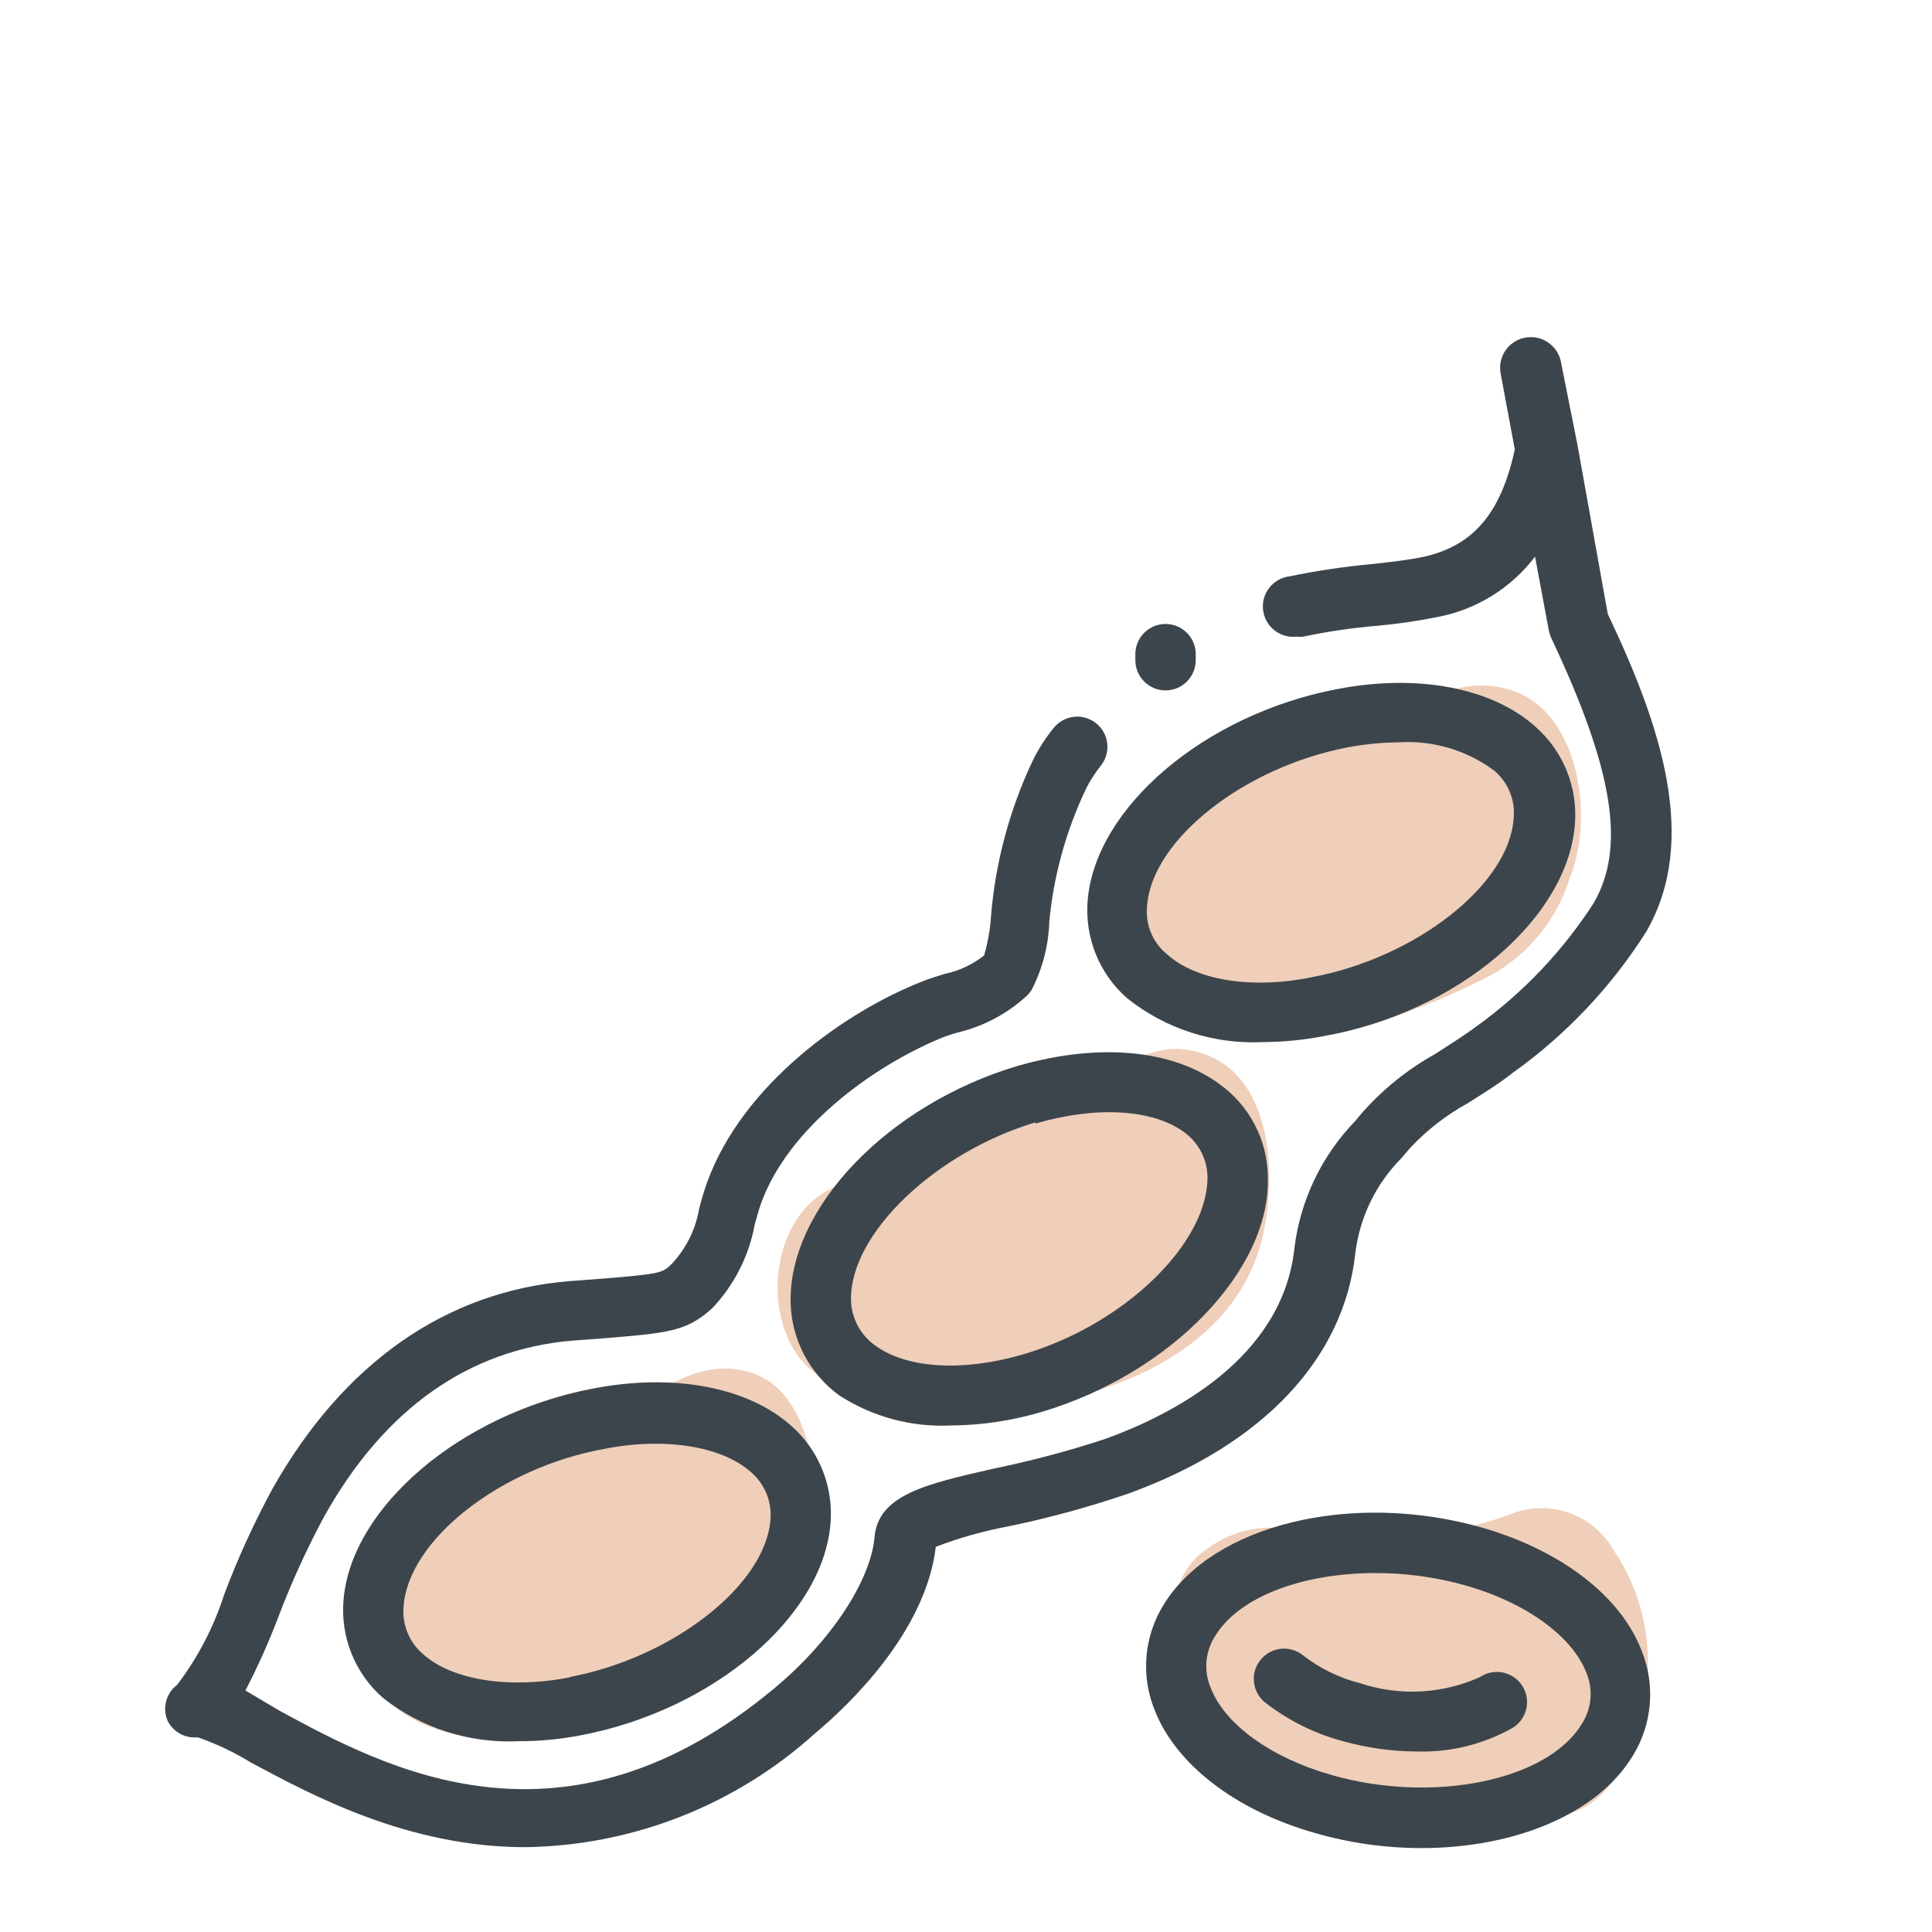 <svg xmlns="http://www.w3.org/2000/svg" width="64" height="64" viewBox="0 0 64 64" style="background:#fff">
  <g id="Soja" fill="none" fill-rule="evenodd" stroke="none" stroke-width="1">
    <rect width="64" height="64" fill="#FFF"/>
    <g transform="translate(2 7)">
      <g id="Layer_2">
        <rect id="Rectangle" width="60" height="60" x="0" y="0"/>
        <rect id="Rectangle" width="60" height="60" x="0" y="0"/>
      </g>
      <g id="Layer_1" fill-rule="nonzero" transform="translate(3 4)">
        <path id="Path" fill="#E0A075" d="M48.46 40.36C47.803 39.194 46.401 38.67 45.14 39.12 43.492 39.746 41.73 40.015 39.97 39.91 37.97 39.79 36.63 39.07 34.87 40.39 33.43 41.46 33.6 44.08 34.11 45.52 35.94 50.52 42.96 50.52 47.18 49.01 48.56 48.5 49.26 46.66 49.46 45.36 49.808 43.627 49.448 41.826 48.46 40.36zM45.24 11.93C43.24 11.12 41.43 12.73 39.52 13.38 37.61 14.03 35.52 14.16 33.77 15.05 31.13 16.39 31.21 21.81 33.96 22.99 36.22 23.99 38.83 23.4 41.09 22.7 42.09 22.376 43.063 21.975 44 21.5 45.444 20.842 46.536 19.597 47 18.08 47.78 16.23 47.39 12.78 45.24 11.93zM34.19 23.76C32.5 23.57 30.63 25.49 29.04 26.11 26.79 26.98 24.4 27.26 22.31 28.5 20.22 29.74 20.21 33.75 22.47 34.76 26.84 36.76 35.35 35.56 36.78 30.15 37.37 27.91 37.17 24.08 34.19 23.76zM19.91 34.48C17.58 33.72 15.79 36.14 13.76 37.05 11.73 37.96 8.89 37.76 7.46 39.44 6.256 40.895 6.131 42.961 7.15 44.55 8.99 47.23 12.51 46.76 15.27 45.94 18.52 44.99 21.39 43.03 21.92 39.51 22.17 37.91 21.76 35.08 19.91 34.48z" opacity=".5"/>
        <path id="Shape" fill="#3D454C" d="M44.08,39.6 L44.08,39.6 C39.79,38.38 35.16,39.5 33.54,42.17 C32.894,43.217 32.786,44.51 33.25,45.65 C33.95,47.45 35.94,48.98 38.56,49.72 C39.707,50.052 40.896,50.22 42.09,50.22 C45.16,50.22 47.92,49.1 49.09,47.16 C49.736,46.113 49.844,44.82 49.38,43.68 C48.69,41.87 46.7,40.35 44.08,39.6 Z M47.39,46.12 C46.25,47.99 42.46,48.76 39.11,47.8 C37.11,47.23 35.58,46.13 35.11,44.92 C34.868,44.359 34.921,43.715 35.25,43.2 C36.05,41.88 38.18,41.11 40.55,41.11 C41.564,41.107 42.574,41.245 43.55,41.52 L43.55,41.52 C45.55,42.09 47.08,43.2 47.55,44.41 C47.786,44.971 47.726,45.613 47.39,46.12 L47.39,46.12 Z"/>
        <path id="Path" fill="#3D454C" d="M44.06 44.54C42.803 45.117 41.373 45.196 40.06 44.76 39.373 44.587 38.73 44.274 38.17 43.84 37.742 43.489 37.111 43.552 36.76 43.98 36.409 44.408 36.472 45.039 36.9 45.39 37.678 45.999 38.573 46.442 39.53 46.69 40.312 46.906 41.119 47.017 41.93 47.02 43.046 47.056 44.15 46.782 45.12 46.23 45.422 46.039 45.599 45.701 45.584 45.344 45.57 44.987 45.366 44.665 45.049 44.499 44.733 44.333 44.352 44.349 44.05 44.54L44.06 44.54zM39.9 30.49C40.048 29.311 40.583 28.214 41.42 27.37L41.72 27.02C42.274 26.429 42.919 25.929 43.63 25.54 44.1 25.24 44.63 24.92 45.11 24.54 46.871 23.284 48.372 21.698 49.53 19.87 51.3 16.82 50 13 48.26 9.34L47.26 3.76 47.26 3.76 46.71 1C46.644.643 46.392.348 46.05.226 45.707.105 45.326.176 45.05.411 44.773.647 44.644 1.013 44.71 1.37L45.18 3.89C44.72 6 43.81 7.07 42.18 7.44 41.67 7.55 41.05 7.62 40.4 7.69 39.503 7.774 38.612 7.908 37.73 8.09 37.178 8.151 36.779 8.648 36.84 9.2 36.901 9.752 37.398 10.151 37.95 10.09 38.023 10.1 38.097 10.1 38.17 10.09 38.978 9.918 39.797 9.798 40.62 9.73 41.291 9.669 41.959 9.572 42.62 9.44 43.907 9.195 45.057 8.483 45.85 7.44L46.31 9.9C46.328 9.983 46.354 10.063 46.39 10.14 48.46 14.53 48.86 17.08 47.79 18.92 46.763 20.51 45.447 21.894 43.91 23 43.45 23.34 42.98 23.63 42.55 23.91 41.648 24.411 40.837 25.06 40.15 25.83L39.88 26.15C38.777 27.293 38.075 28.764 37.88 30.34 37.49 34.02 33.8 35.87 31.63 36.66 30.397 37.066 29.142 37.4 27.87 37.66 25.68 38.16 24.09 38.52 23.97 39.92 23.85 41.32 22.57 43.33 20.66 44.92 13.66 50.76 7.78 47.58 4.26 45.67L3.13 45C3.544 44.202 3.911 43.381 4.23 42.54 4.657 41.419 5.154 40.327 5.72 39.27 7.72 35.67 10.53 33.7 13.96 33.41L14.9 33.34C17.14 33.16 17.74 33.11 18.59 32.34 19.319 31.573 19.809 30.611 20 29.57 20.07 29.33 20.13 29.08 20.22 28.84 21.11 26.39 23.87 24.33 26.22 23.37 26.403 23.298 26.59 23.238 26.78 23.19 27.607 22.984 28.37 22.575 29 22 29.07 21.936 29.131 21.862 29.18 21.78 29.538 21.079 29.737 20.307 29.76 19.52 29.907 17.978 30.327 16.475 31 15.08 31.133 14.825 31.29 14.584 31.47 14.36 31.812 13.926 31.739 13.297 31.305 12.955 30.871 12.613 30.242 12.686 29.9 13.12 29.624 13.458 29.389 13.827 29.2 14.22 28.442 15.828 27.978 17.559 27.83 19.33 27.802 19.777 27.725 20.22 27.6 20.65 27.22 20.951 26.775 21.16 26.3 21.26 26.05 21.34 25.79 21.41 25.53 21.52 22.99 22.52 19.61 24.92 18.43 28.15 18.32 28.45 18.24 28.74 18.16 29.04 18.044 29.726 17.727 30.363 17.25 30.87 16.94 31.17 16.92 31.2 14.79 31.37L13.85 31.44C9.77 31.78 6.38 34.15 4.03 38.31 3.418 39.439 2.883 40.608 2.43 41.81 2.084 42.891 1.557 43.906.87 44.81.503 45.086.371 45.577.55 46 .736 46.374 1.135 46.594 1.55 46.55 2.162 46.762 2.749 47.04 3.3 47.38 5.3 48.45 8.5 50.19 12.4 50.19 15.952 50.141 19.364 48.801 22 46.42 23.1 45.5 25.66 43.08 26 40.24 26.768 39.946 27.561 39.722 28.37 39.57 29.725 39.291 31.061 38.927 32.37 38.48 36.84 36.86 39.53 34 39.9 30.49z"/>
        <path id="Shape" fill="#3D454C" d="M47.17 16.31C47.272 15.083 46.786 13.881 45.86 13.07 44.42 11.78 41.95 11.31 39.28 11.83 34.89 12.67 31.28 15.76 31.03 18.83 30.928 20.057 31.414 21.259 32.34 22.07 33.611 23.083 35.207 23.598 36.83 23.52 37.532 23.517 38.232 23.447 38.92 23.31 43.31 22.51 46.93 19.42 47.17 16.31zM33.67 20.62C33.184 20.23 32.931 19.619 33 19 33.16 16.82 36.2 14.42 39.63 13.76 40.197 13.651 40.773 13.595 41.35 13.59 42.478 13.522 43.594 13.855 44.5 14.53 44.967 14.923 45.207 15.523 45.14 16.13 44.98 18.3 41.94 20.7 38.51 21.36 36.51 21.78 34.64 21.49 33.67 20.62L33.67 20.62zM14.63 35C10.24 35.84 6.63 38.94 6.38 42 6.274 43.225 6.756 44.428 7.68 45.24 8.954 46.245 10.549 46.756 12.17 46.68 12.871 46.681 13.571 46.614 14.26 46.48 18.65 45.64 22.26 42.54 22.51 39.48 22.618 38.252 22.135 37.045 21.21 36.23 19.76 34.94 17.3 34.48 14.63 35zM13.89 44.56C11.89 44.96 9.98 44.66 9.02 43.8 8.554 43.406 8.311 42.808 8.37 42.2 8.54 40 11.58 37.62 15 37 17 36.6 18.9 36.9 19.87 37.76 20.336 38.154 20.579 38.752 20.52 39.36 20.35 41.5 17.31 43.9 13.89 44.55L13.89 44.56zM26.51 36.22C27.526 36.213 28.536 36.061 29.51 35.77 33.79 34.5 37.09 31.07 37 28 36.991 26.766 36.388 25.612 35.38 24.9 33.82 23.76 31.38 23.54 28.71 24.31 24.43 25.58 21.13 29.01 21.19 32.13 21.212 33.361 21.812 34.509 22.81 35.23 23.909 35.939 25.203 36.285 26.51 36.22zM29.3 26.22C31.3 25.63 33.18 25.74 34.22 26.5 34.705 26.846 34.995 27.404 35 28 35 30.19 32.26 32.87 28.91 33.86 26.91 34.45 25.04 34.34 23.99 33.57 23.494 33.218 23.196 32.649 23.19 32.04 23.17 29.85 26 27.17 29.3 26.18L29.3 26.22z"/>
        <path id="Path" fill="#3D454C" d="M34.61,10.87 L34.61,10.67 C34.61,10.118 34.162,9.67 33.61,9.67 C33.058,9.67 32.61,10.118 32.61,10.67 L32.61,10.87 C32.61,11.422 33.058,11.87 33.61,11.87 C34.162,11.87 34.61,11.422 34.61,10.87 Z"/>
      </g>
    </g>
  </g>
</svg>
